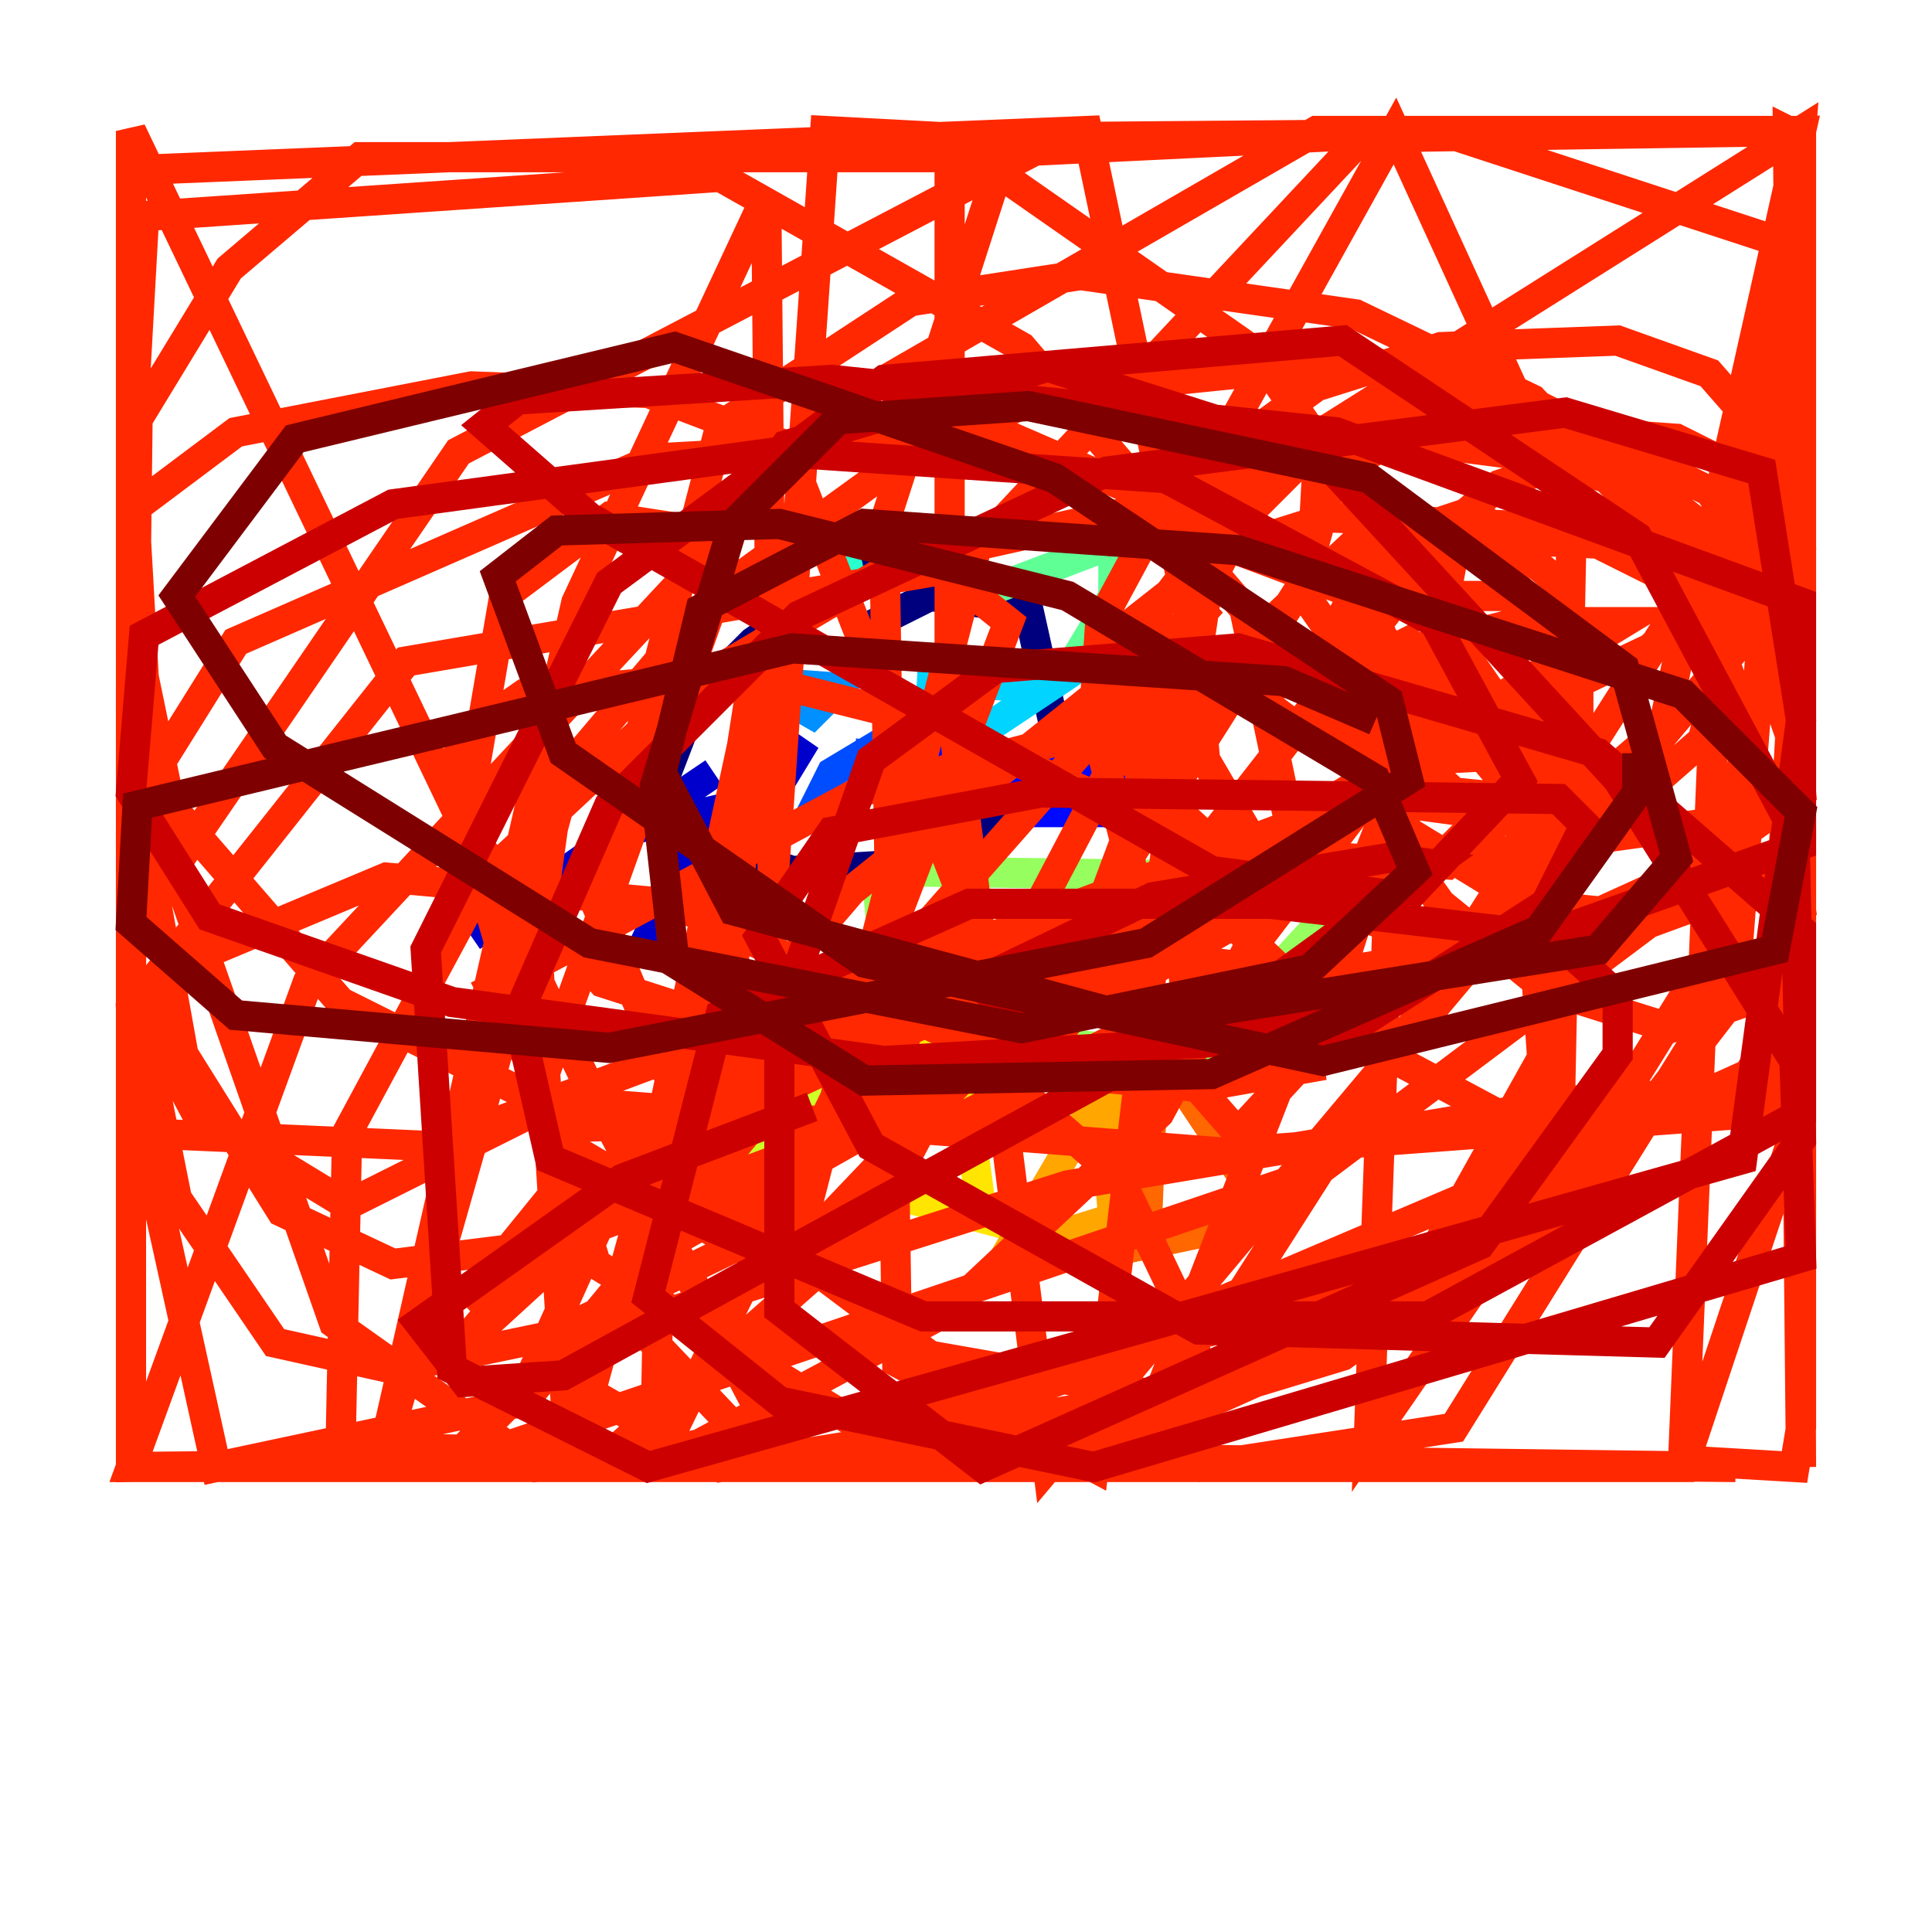 <?xml version="1.0" encoding="utf-8" ?>
<svg baseProfile="tiny" height="128" version="1.2" viewBox="0,0,128,128" width="128" xmlns="http://www.w3.org/2000/svg" xmlns:ev="http://www.w3.org/2001/xml-events" xmlns:xlink="http://www.w3.org/1999/xlink"><defs /><polyline fill="none" points="65.085,35.146 56.841,37.749 49.898,42.522 45.993,46.427 43.824,52.068 45.993,55.539 52.502,57.709 59.878,57.275 65.953,54.237 69.858,48.163 68.122,40.352 61.614,39.485 57.275,41.654" stroke="#00007f" stroke-width="2" /><polyline fill="none" points="47.295,51.2 31.241,62.047 41.22,55.105 46.861,53.803 42.522,62.915 53.37,49.031 45.993,61.18" stroke="#0000cc" stroke-width="2" /><polyline fill="none" points="63.349,50.766 76.366,53.37 74.197,53.803 68.556,53.803 60.312,49.898 73.329,51.2 76.8,49.898 67.688,50.332" stroke="#0008ff" stroke-width="2" /><polyline fill="none" points="57.709,49.031 57.275,52.936 57.275,49.898 55.105,51.2 54.237,52.936 55.105,52.936" stroke="#004cff" stroke-width="2" /><polyline fill="none" points="49.464,45.125 55.539,45.559 53.803,47.295 50.766,45.559" stroke="#0090ff" stroke-width="2" /><polyline fill="none" points="60.746,45.125 69.424,45.559 65.519,48.163 62.047,46.861 61.614,45.559" stroke="#00d4ff" stroke-width="2" /><polyline fill="none" points="52.068,41.22 51.634,34.278 55.539,34.712 56.407,38.617" stroke="#29ffcd" stroke-width="2" /><polyline fill="none" points="64.651,39.485 73.763,36.014 73.763,39.485 71.159,43.824" stroke="#5fff96" stroke-width="2" /><polyline fill="none" points="58.142,57.709 90.251,58.142 85.044,63.783 82.875,70.291 59.01,68.122 58.142,58.576" stroke="#96ff5f" stroke-width="2" /><polyline fill="none" points="59.444,68.556 53.37,72.027 45.993,81.139 52.502,81.139 55.105,68.99" stroke="#cdff29" stroke-width="2" /><polyline fill="none" points="61.614,67.688 58.576,78.969 65.085,80.705 62.915,64.651" stroke="#ffe500" stroke-width="2" /><polyline fill="none" points="74.197,70.291 66.82,82.875 73.763,80.705 73.329,75.932 75.932,67.254" stroke="#ffa600" stroke-width="2" /><polyline fill="none" points="76.366,71.593 75.932,82.441 84.176,80.705 77.234,70.291" stroke="#ff6700" stroke-width="2" /><polyline fill="none" points="88.949,56.841 95.891,57.275 101.098,52.936 103.702,48.163 103.702,43.824 100.664,39.051 96.325,34.712 91.552,34.278 83.742,41.654 82.441,45.559 85.912,48.163 93.288,49.464 95.458,45.125 93.288,42.522 88.949,44.691 91.119,48.597 94.156,50.332 102.4,49.898 104.57,48.163 104.57,45.125 100.231,39.485 92.854,39.485 89.817,41.654 90.685,47.295 96.325,52.502 100.664,52.936 107.173,50.766 110.21,48.163 111.512,42.088 110.21,38.183 105.871,36.014 96.325,35.58 90.251,38.183 87.647,43.39 87.647,48.163 94.156,53.37 100.664,54.237 109.342,52.068 112.814,49.031 114.549,42.088 111.946,35.58 105.871,30.807 92.42,29.071 87.214,32.108 86.78,39.919 89.817,44.258 93.722,46.427 101.098,46.861 109.342,42.956 115.851,36.881 117.153,34.712 116.285,31.675 111.078,29.071 92.854,27.77 85.912,30.807 82.441,34.278 78.969,40.786 79.837,50.332 82.875,55.539 88.081,59.878 95.891,62.915 103.268,63.349 116.285,58.576 119.322,55.105 119.322,45.125 116.719,37.315 113.248,32.542 101.966,26.902 91.552,27.336 83.308,31.675 76.366,40.786 76.366,49.898 78.102,53.803 83.308,58.576 89.817,59.444 94.59,57.709 101.098,51.2 103.702,44.691 103.268,38.617 97.627,33.844 92.42,35.58 89.383,39.485 88.949,43.824 91.119,53.803 95.458,59.878 102.4,65.519 110.644,68.122 119.322,65.085 119.322,46.861 118.02,42.088 113.681,35.58 109.776,32.542 103.268,30.807 99.363,32.108 90.685,39.485 89.383,45.993 93.288,55.105 101.098,59.878 109.342,60.746 118.02,59.01 119.322,36.447 116.285,28.203 113.248,24.732 107.173,22.563 95.458,22.997 87.214,25.6 82.441,29.071 75.932,35.58 72.895,41.22 72.461,47.729 75.498,59.444 80.271,63.783 87.214,64.651 102.4,62.047 111.946,57.709 119.322,52.502 118.454,43.39 115.851,39.485 107.173,35.146 88.081,34.278 81.139,36.447 75.064,41.22 74.197,44.691 75.932,53.37 80.271,59.878 89.383,68.556 102.4,75.498 107.173,75.064 115.851,71.159 119.322,65.519 119.322,50.766 116.285,42.088 101.532,26.468 89.817,20.827 71.593,18.224 60.312,19.959 47.729,28.203 39.485,59.878 47.729,79.403 61.614,89.817 78.969,92.854 88.949,89.817 103.268,79.403 113.248,63.349 115.851,48.163 111.078,35.146 104.57,28.637 90.685,23.864 69.424,26.034 59.878,30.373 47.295,39.485 37.749,50.766 33.844,65.085 39.485,83.742 58.576,95.458 95.024,82.875 103.268,68.122 100.231,52.502 88.949,39.051 75.064,33.844 59.444,37.315 45.559,45.559 32.108,58.142 22.997,75.064 22.563,95.891 45.125,96.325 62.915,86.78 76.8,73.763 85.912,56.841 82.441,40.352 67.688,22.997 47.729,11.715 9.546,14.319 8.678,29.939 9.98,52.936 22.129,87.647 35.58,97.193 75.498,95.024 92.854,87.214 102.4,73.329 100.664,48.597 83.308,23.43 64.651,10.414 23.864,10.414 15.186,17.79 9.112,27.77 8.678,64.217 11.715,79.403 18.224,88.949 26.034,90.685 36.447,88.515 48.163,82.875 59.01,71.159 63.783,59.444 52.068,29.505 42.956,26.034 31.241,25.6 15.62,28.637 8.678,33.844 8.678,40.786 11.281,53.37 22.563,66.386 39.051,74.63 63.349,74.197 81.139,65.085 94.156,48.163 90.251,39.051 67.254,29.071 43.39,30.373 15.62,42.522 9.112,52.936 12.149,69.858 18.658,80.271 26.034,83.742 36.447,82.441 58.576,74.197 73.329,64.651 79.837,57.709 78.969,55.539 61.18,47.729 49.031,44.691 34.712,45.993 30.373,49.031 30.807,55.105 39.919,65.085 53.37,69.424 79.403,72.027 86.78,70.725 86.346,67.254 80.705,64.217 69.858,62.915 53.803,67.688 41.654,76.8 35.58,90.251 47.729,97.193 77.234,92.42 79.403,90.685 78.969,88.081 74.197,78.102 63.783,68.99 44.691,59.878 25.6,58.142 12.149,63.783 9.546,67.254 13.017,73.763 22.997,79.837 35.146,73.763 47.729,38.617 45.993,35.146 40.352,34.278 33.41,39.485 30.807,54.671 36.881,75.498 51.634,84.176 68.99,65.953 86.346,38.617 88.515,30.807 85.912,28.637 82.007,32.108 77.668,47.295 69.424,69.424 96.759,34.278 91.986,59.444 90.685,95.458 103.268,77.234 104.136,34.278 92.42,8.678 81.573,28.203 77.668,54.671 78.969,71.593 82.007,75.064 87.214,69.424 94.156,47.729 75.064,96.759 79.403,97.193 96.325,94.59 114.983,64.651 119.322,8.678 84.176,30.807 57.709,81.139 39.485,97.193 80.705,88.081 112.814,37.749 119.322,8.678 90.251,9.112 64.651,36.447 49.031,97.193 111.512,97.193 119.322,73.763 119.322,8.678 66.82,9.112 58.576,34.712 59.444,90.251 72.461,97.193 78.969,41.654 72.027,8.678 8.678,11.281 8.678,97.193 52.068,96.759 38.617,71.159 8.678,8.678 8.678,71.593 14.319,97.193 34.712,92.854 57.709,65.085 66.82,41.22 62.481,37.749 26.902,43.824 8.678,66.82 9.112,75.064 28.637,75.932 85.478,54.671 107.607,41.22 100.664,41.22 56.841,52.502 32.542,65.519 36.447,72.895 81.139,76.366 115.851,73.763 119.322,72.027 104.57,72.895 70.725,78.536 42.088,87.647 50.332,96.325 114.983,97.193 70.725,96.759 101.966,82.875 119.322,60.312 118.454,53.803 87.214,58.142 44.258,82.441 29.505,97.193 87.214,77.668 113.248,58.142 109.776,54.671 77.234,60.312 36.447,79.403 30.807,86.346 57.709,65.519 80.271,39.919 56.407,59.01 29.939,89.817 60.746,61.614 43.39,97.193 43.824,74.197 49.898,45.993 47.295,82.007 49.898,44.691 46.861,64.217 37.749,97.193 35.58,62.481 37.315,49.898 36.014,59.01 25.166,97.193 38.183,39.919 50.766,13.017 51.2,59.01 54.671,8.678 62.915,9.112 62.915,45.993 69.424,97.193 114.983,42.956 119.322,8.678 114.115,33.844 111.512,96.759 118.888,97.193 119.322,94.59 119.322,9.112 118.454,8.678 119.322,97.193 118.888,8.678 87.214,8.678 56.407,26.468 20.393,65.085 8.678,97.193 55.105,97.193 119.322,69.858 119.322,16.488 95.458,8.678 68.556,9.98 30.373,29.939 8.678,61.614 8.678,97.193" stroke="#ff2800" stroke-width="2" /><polyline fill="none" points="53.803,73.329 41.22,78.102 27.77,87.647 30.807,91.552 37.315,91.119 82.441,66.386 95.024,57.275 91.986,56.841 76.366,59.444 64.651,65.085 66.82,66.82 87.647,67.254 119.322,55.973 119.322,39.919 88.515,28.637 55.105,25.166 34.278,26.468 32.108,28.203 39.051,34.278 80.271,57.709 93.288,59.444 100.664,51.634 95.024,41.22 77.234,31.675 51.634,29.939 26.034,33.41 9.546,42.088 8.678,52.502 13.885,60.746 29.939,66.386 58.576,70.291 88.949,68.556 102.4,59.878 105.003,54.671 103.268,52.936 68.99,52.502 55.105,55.105 50.332,62.047 57.709,75.932 79.403,88.081 109.776,88.949 119.322,75.498 118.888,55.105 108.475,35.58 88.949,22.563 58.576,25.166 40.352,38.617 28.203,62.915 29.939,90.685 42.956,97.193 115.417,76.8 119.322,47.729 116.719,31.241 103.702,27.336 73.329,31.241 52.936,40.786 40.352,53.37 34.278,67.254 36.447,76.8 61.18,87.214 94.59,87.214 119.322,73.763 119.322,61.614 105.871,49.898 82.007,42.956 65.953,44.258 57.709,50.332 51.634,67.688 51.634,86.78 65.085,97.193 98.061,82.441 107.173,69.858 107.173,65.953 102.834,62.047 84.176,59.878 64.217,59.878 47.729,67.254 42.956,85.912 51.634,92.854 72.461,97.193 119.322,83.308 118.888,70.291 107.173,51.634 87.214,29.939 69.424,24.298 52.068,29.505 49.031,33.844" stroke="#cc0000" stroke-width="2" /><polyline fill="none" points="91.119,47.729 85.044,45.125 52.502,42.956 9.112,53.37 8.678,61.18 15.62,67.254 40.352,69.424 75.932,62.481 93.288,51.634 91.986,46.427 69.858,31.675 44.691,22.997 19.525,29.071 11.715,39.485 18.224,49.464 39.051,62.481 67.688,68.122 86.78,64.217 93.722,57.709 91.119,51.634 70.725,39.485 51.634,34.712 36.881,35.146 32.976,38.183 37.315,49.898 57.275,63.783 87.647,70.291 117.586,62.915 119.322,53.803 111.512,45.993 82.007,36.447 57.275,34.712 46.427,40.352 43.824,51.2 48.597,60.312 75.932,67.688 105.871,62.915 111.078,56.841 107.607,44.258 90.685,31.675 68.122,26.902 55.539,27.77 48.597,34.712 43.39,52.068 44.691,63.783 57.275,71.593 80.271,71.159 101.966,61.614 108.475,52.502 108.475,49.898" stroke="#7f0000" stroke-width="2" /></svg>